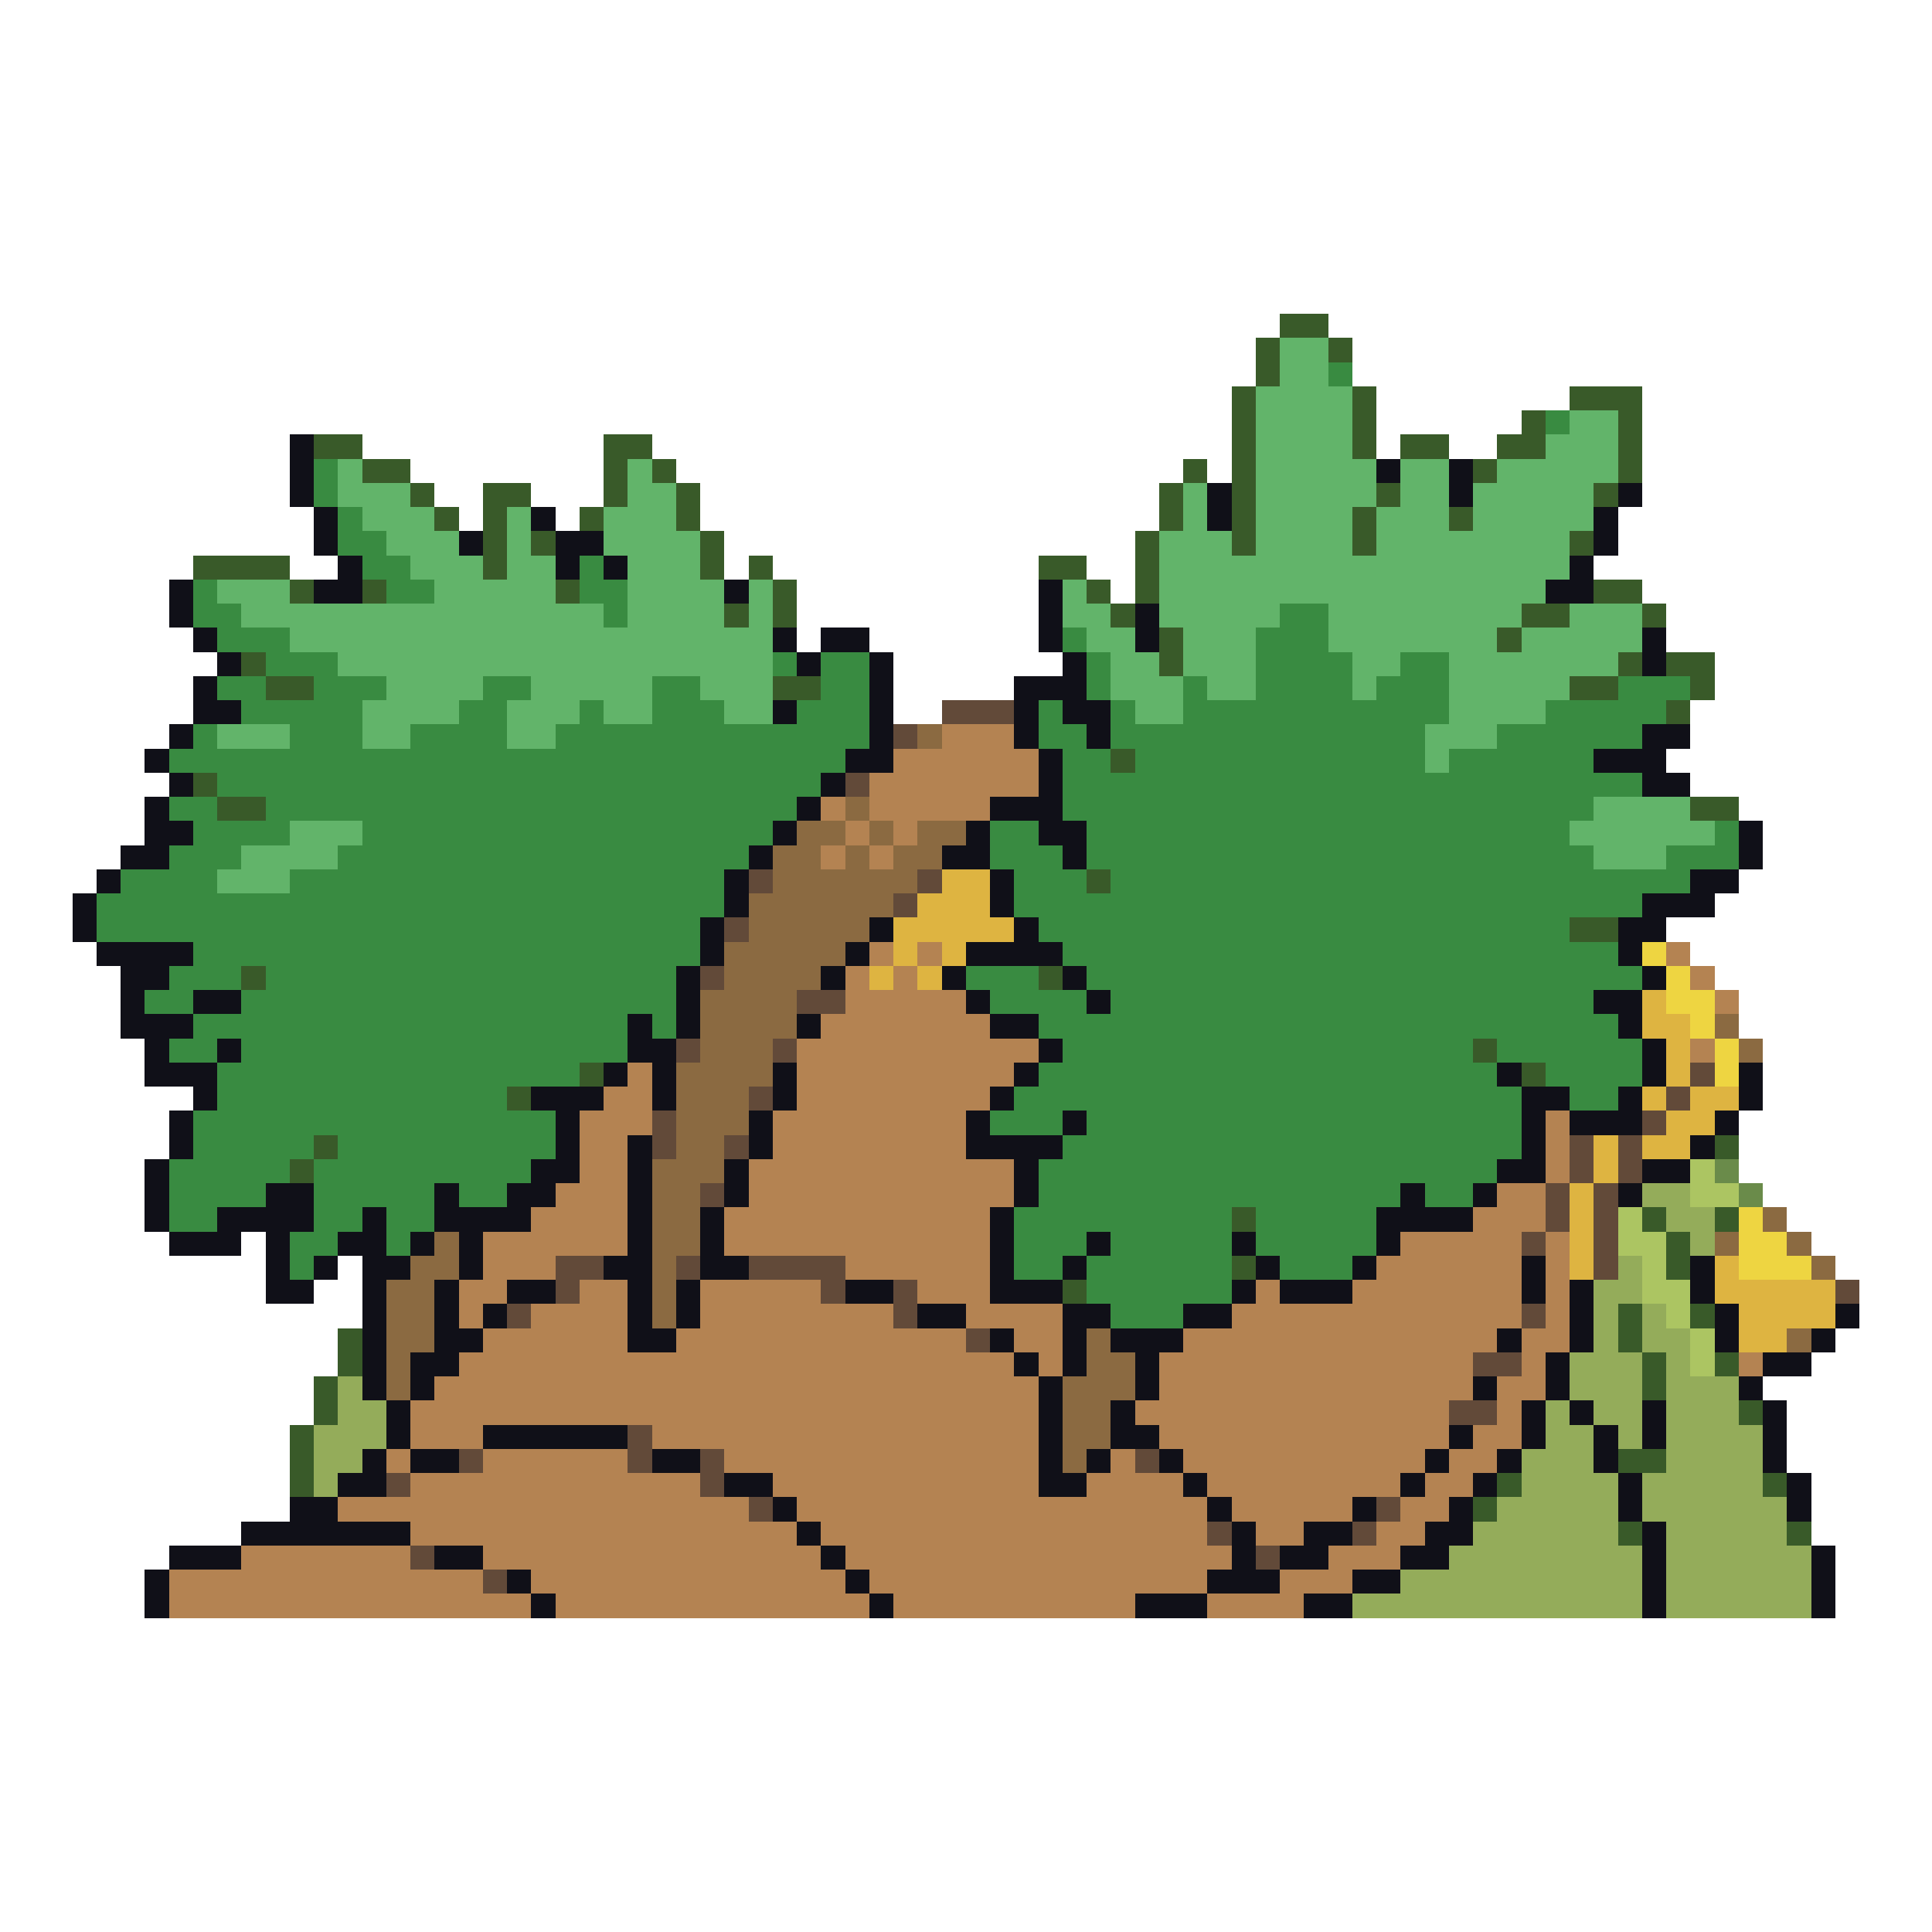 <svg xmlns="http://www.w3.org/2000/svg" viewBox="0 -0.5 80 80" shape-rendering="crispEdges">
<path stroke="#395a29" d="M53 13h2M52 14h1M55 14h1M52 15h1M51 16h1M56 16h1M65 16h3M51 17h1M56 17h1M63 17h1M67 17h1M13 18h2M25 18h2M51 18h1M56 18h1M58 18h2M62 18h2M67 18h1M15 19h2M25 19h1M27 19h1M49 19h1M51 19h1M61 19h1M67 19h1M17 20h1M20 20h2M25 20h1M28 20h1M48 20h1M51 20h1M57 20h1M66 20h1M18 21h1M20 21h1M24 21h1M28 21h1M48 21h1M51 21h1M56 21h1M60 21h1M20 22h1M22 22h1M29 22h1M47 22h1M51 22h1M56 22h1M65 22h1M8 23h4M20 23h1M29 23h1M31 23h1M43 23h2M47 23h1M12 24h1M15 24h1M23 24h1M32 24h1M45 24h1M47 24h1M66 24h2M30 25h1M32 25h1M46 25h1M63 25h2M68 25h1M48 26h1M62 26h1M10 27h1M48 27h1M67 27h1M69 27h2M11 28h2M32 28h2M65 28h2M70 28h1M69 29h1M46 31h1M8 32h1M9 33h2M70 33h2M45 36h1M65 38h2M10 40h1M43 40h1M61 43h1M24 44h1M63 44h1M21 45h1M13 47h1M71 47h1M12 48h1M51 50h1M68 50h1M71 50h1M69 51h1M51 52h1M69 52h1M44 53h1M67 54h1M70 54h1M14 55h1M67 55h1M14 56h1M68 56h1M71 56h1M13 57h1M68 57h1M13 58h1M72 58h1M12 59h1M12 60h1M67 60h2M12 61h1M62 61h1M73 61h1M61 62h1M67 63h1M74 63h1" />
<path stroke="#62b46a" d="M53 14h2M53 15h2M52 16h4M52 17h4M65 17h2M52 18h4M64 18h3M14 19h1M26 19h1M52 19h5M58 19h2M62 19h5M14 20h3M26 20h2M49 20h1M52 20h5M58 20h2M61 20h5M15 21h3M21 21h1M25 21h3M49 21h1M52 21h4M57 21h3M61 21h5M16 22h3M21 22h1M25 22h4M48 22h3M52 22h4M57 22h8M17 23h3M21 23h2M26 23h3M48 23h17M9 24h3M18 24h5M26 24h4M31 24h1M44 24h1M48 24h16M10 25h15M26 25h4M31 25h1M44 25h2M48 25h5M55 25h8M65 25h3M12 26h20M45 26h2M49 26h3M55 26h7M63 26h5M14 27h18M46 27h2M49 27h3M56 27h2M60 27h7M16 28h4M22 28h5M29 28h3M46 28h3M50 28h2M56 28h1M60 28h5M15 29h4M21 29h3M25 29h2M30 29h2M47 29h2M60 29h4M9 30h3M15 30h2M21 30h2M59 30h3M59 31h1M66 33h4M12 34h3M65 34h6M10 35h4M66 35h3M9 36h3" />
<path stroke="#398b41" d="M55 15h1M64 17h1M13 19h1M13 20h1M14 21h1M14 22h2M15 23h2M24 23h1M8 24h1M16 24h2M24 24h2M8 25h2M25 25h1M53 25h2M9 26h3M44 26h1M52 26h3M11 27h3M32 27h1M34 27h2M45 27h1M52 27h4M58 27h2M9 28h2M13 28h3M20 28h2M27 28h2M34 28h2M45 28h1M49 28h1M52 28h4M57 28h3M67 28h3M10 29h5M19 29h2M24 29h1M27 29h3M33 29h3M43 29h1M46 29h1M49 29h11M64 29h5M8 30h1M12 30h3M17 30h4M23 30h13M43 30h2M46 30h13M62 30h6M7 31h28M44 31h2M47 31h12M60 31h6M9 32h25M44 32h24M7 33h2M11 33h22M44 33h22M8 34h4M15 34h17M41 34h2M45 34h20M71 34h1M7 35h3M14 35h17M41 35h3M45 35h21M69 35h3M5 36h4M12 36h18M42 36h3M46 36h24M4 37h26M42 37h26M4 38h25M43 38h22M8 39h21M44 39h23M7 40h3M11 40h17M40 40h3M45 40h23M6 41h2M10 41h18M41 41h4M46 41h20M8 42h18M27 42h1M43 42h24M7 43h2M10 43h16M44 43h17M62 43h6M9 44h15M43 44h19M64 44h4M9 45h12M42 45h21M65 45h2M8 46h15M41 46h3M45 46h18M8 47h5M14 47h9M44 47h19M7 48h5M13 48h9M43 48h19M7 49h4M13 49h5M19 49h2M43 49h15M59 49h2M7 50h2M13 50h2M16 50h2M42 50h9M52 50h5M12 51h2M16 51h1M42 51h3M46 51h5M52 51h5M12 52h1M42 52h2M45 52h6M53 52h3M45 53h6M46 54h3" />
<path stroke="#101018" d="M12 18h1M12 19h1M57 19h1M60 19h1M12 20h1M50 20h1M60 20h1M67 20h1M13 21h1M22 21h1M50 21h1M66 21h1M13 22h1M19 22h1M23 22h2M66 22h1M14 23h1M23 23h1M25 23h1M65 23h1M7 24h1M13 24h2M30 24h1M43 24h1M64 24h2M7 25h1M43 25h1M47 25h1M8 26h1M32 26h1M34 26h2M43 26h1M47 26h1M68 26h1M9 27h1M33 27h1M36 27h1M44 27h1M68 27h1M8 28h1M36 28h1M42 28h3M8 29h2M32 29h1M36 29h1M42 29h1M44 29h2M7 30h1M36 30h1M42 30h1M45 30h1M68 30h2M6 31h1M35 31h2M43 31h1M66 31h3M7 32h1M34 32h1M43 32h1M68 32h2M6 33h1M33 33h1M41 33h3M6 34h2M32 34h1M40 34h1M43 34h2M72 34h1M5 35h2M31 35h1M39 35h2M44 35h1M72 35h1M4 36h1M30 36h1M41 36h1M70 36h2M3 37h1M30 37h1M41 37h1M68 37h3M3 38h1M29 38h1M36 38h1M42 38h1M67 38h2M4 39h4M29 39h1M35 39h1M40 39h4M67 39h1M5 40h2M28 40h1M34 40h1M39 40h1M44 40h1M68 40h1M5 41h1M8 41h2M28 41h1M40 41h1M45 41h1M66 41h2M5 42h3M26 42h1M28 42h1M33 42h1M41 42h2M67 42h1M6 43h1M9 43h1M26 43h2M43 43h1M68 43h1M6 44h3M25 44h1M27 44h1M32 44h1M42 44h1M62 44h1M68 44h1M72 44h1M8 45h1M22 45h3M27 45h1M32 45h1M41 45h1M63 45h2M67 45h1M72 45h1M7 46h1M23 46h1M31 46h1M40 46h1M44 46h1M63 46h1M65 46h3M71 46h1M7 47h1M23 47h1M26 47h1M31 47h1M40 47h4M63 47h1M70 47h1M6 48h1M22 48h2M26 48h1M30 48h1M42 48h1M62 48h2M68 48h2M6 49h1M11 49h2M18 49h1M21 49h2M26 49h1M30 49h1M42 49h1M58 49h1M61 49h1M67 49h1M6 50h1M9 50h4M15 50h1M18 50h4M26 50h1M29 50h1M41 50h1M57 50h4M7 51h3M11 51h1M14 51h2M17 51h1M19 51h1M26 51h1M29 51h1M41 51h1M45 51h1M51 51h1M57 51h1M11 52h1M13 52h1M15 52h2M19 52h1M25 52h2M29 52h2M41 52h1M44 52h1M52 52h1M56 52h1M63 52h1M70 52h1M11 53h2M15 53h1M18 53h1M21 53h2M26 53h1M28 53h1M35 53h2M41 53h3M51 53h1M53 53h3M63 53h1M65 53h1M70 53h1M15 54h1M18 54h1M20 54h1M26 54h1M28 54h1M38 54h2M44 54h2M49 54h2M65 54h1M71 54h1M76 54h1M15 55h1M18 55h2M26 55h2M41 55h1M44 55h1M46 55h3M62 55h1M65 55h1M71 55h1M75 55h1M15 56h1M17 56h2M42 56h1M44 56h1M47 56h1M64 56h1M73 56h2M15 57h1M17 57h1M43 57h1M47 57h1M61 57h1M64 57h1M72 57h1M16 58h1M43 58h1M46 58h1M63 58h1M65 58h1M68 58h1M73 58h1M16 59h1M20 59h6M43 59h1M46 59h2M60 59h1M63 59h1M66 59h1M68 59h1M73 59h1M15 60h1M17 60h2M27 60h2M43 60h1M45 60h1M48 60h1M59 60h1M62 60h1M66 60h1M73 60h1M14 61h2M30 61h2M43 61h2M49 61h1M58 61h1M61 61h1M67 61h1M74 61h1M12 62h2M32 62h1M50 62h1M56 62h1M60 62h1M67 62h1M74 62h1M10 63h7M33 63h1M51 63h1M54 63h2M59 63h2M68 63h1M7 64h3M18 64h2M34 64h1M51 64h1M53 64h2M58 64h2M68 64h1M75 64h1M6 65h1M21 65h1M35 65h1M50 65h3M56 65h2M68 65h1M75 65h1M6 66h1M22 66h1M36 66h1M47 66h3M54 66h2M68 66h1M75 66h1" />
<path stroke="#624a39" d="M39 29h3M37 30h1M35 32h1M31 36h1M38 36h1M37 37h1M30 38h1M29 40h1M33 41h2M28 43h1M32 43h1M70 44h1M31 45h1M69 45h1M27 46h1M68 46h1M27 47h1M30 47h1M65 47h1M67 47h1M65 48h1M67 48h1M29 49h1M64 49h1M66 49h1M64 50h1M66 50h1M63 51h1M66 51h1M23 52h2M28 52h1M31 52h4M66 52h1M23 53h1M34 53h1M37 53h1M76 53h1M21 54h1M37 54h1M63 54h1M40 55h1M61 56h2M60 58h2M26 59h1M19 60h1M26 60h1M29 60h1M47 60h1M16 61h1M29 61h1M31 62h1M57 62h1M50 63h1M56 63h1M17 64h1M52 64h1M20 65h1" />
<path stroke="#8b6a41" d="M38 30h1M35 33h1M33 34h2M36 34h1M38 34h2M32 35h2M35 35h1M37 35h2M32 36h6M31 37h6M31 38h5M30 39h5M30 40h4M29 41h4M29 42h4M71 42h1M29 43h3M72 43h1M28 44h4M28 45h3M28 46h3M28 47h2M27 48h3M27 49h2M27 50h2M73 50h1M18 51h1M27 51h2M71 51h1M74 51h1M17 52h2M27 52h1M75 52h1M16 53h2M27 53h1M16 54h2M27 54h1M16 55h2M45 55h1M74 55h1M16 56h1M45 56h2M16 57h1M44 57h3M44 58h2M44 59h2M44 60h1" />
<path stroke="#b48352" d="M39 30h3M37 31h6M36 32h7M34 33h1M36 33h5M35 34h1M37 34h1M34 35h1M36 35h1M36 39h1M38 39h1M69 39h1M35 40h1M37 40h1M70 40h1M35 41h5M71 41h1M34 42h7M33 43h10M70 43h1M26 44h1M33 44h9M25 45h2M33 45h8M24 46h3M32 46h8M64 46h1M24 47h2M32 47h8M64 47h1M24 48h2M31 48h11M64 48h1M23 49h3M31 49h11M62 49h2M22 50h4M30 50h11M61 50h3M20 51h6M30 51h11M58 51h5M64 51h1M20 52h3M35 52h6M57 52h6M64 52h1M19 53h2M24 53h2M29 53h5M38 53h3M52 53h1M56 53h7M64 53h1M19 54h1M22 54h4M29 54h8M40 54h4M51 54h12M64 54h1M20 55h6M28 55h12M42 55h2M49 55h13M63 55h2M19 56h23M43 56h1M48 56h13M63 56h1M72 56h1M18 57h25M48 57h13M62 57h2M17 58h26M47 58h13M62 58h1M17 59h3M27 59h16M48 59h12M61 59h2M16 60h1M20 60h6M30 60h13M46 60h1M49 60h10M60 60h2M17 61h12M32 61h11M45 61h4M50 61h8M59 61h2M14 62h17M33 62h17M51 62h5M58 62h2M17 63h16M34 63h16M52 63h2M57 63h2M10 64h7M20 64h14M35 64h16M55 64h3M7 65h13M22 65h13M36 65h14M53 65h3M7 66h15M23 66h13M37 66h10M50 66h4" />
<path stroke="#deb441" d="M39 36h2M38 37h3M37 38h5M37 39h1M39 39h1M36 40h1M38 40h1M68 41h1M68 42h2M69 43h1M69 44h1M68 45h1M70 45h2M69 46h2M66 47h1M68 47h2M66 48h1M65 49h1M65 50h1M65 51h1M65 52h1M71 52h1M71 53h5M72 54h4M72 55h2" />
<path stroke="#eed541" d="M68 39h1M69 40h1M69 41h2M70 42h1M71 43h1M71 44h1M72 50h1M72 51h2M72 52h3" />
<path stroke="#acc562" d="M70 48h1M70 49h2M67 50h1M67 51h2M68 52h1M68 53h2M69 54h1M70 55h1M70 56h1" />
<path stroke="#6a8b4a" d="M71 48h1M72 49h1" />
<path stroke="#94ac5a" d="M68 49h2M69 50h2M70 51h1M67 52h1M66 53h2M66 54h1M68 54h1M66 55h1M68 55h2M65 56h3M69 56h1M14 57h1M65 57h3M69 57h3M14 58h2M64 58h1M66 58h2M69 58h3M13 59h3M64 59h2M67 59h1M69 59h4M13 60h2M63 60h3M69 60h4M13 61h1M63 61h4M68 61h5M62 62h5M68 62h6M61 63h6M69 63h5M60 64h8M69 64h6M58 65h10M69 65h6M56 66h12M69 66h6" />
</svg>